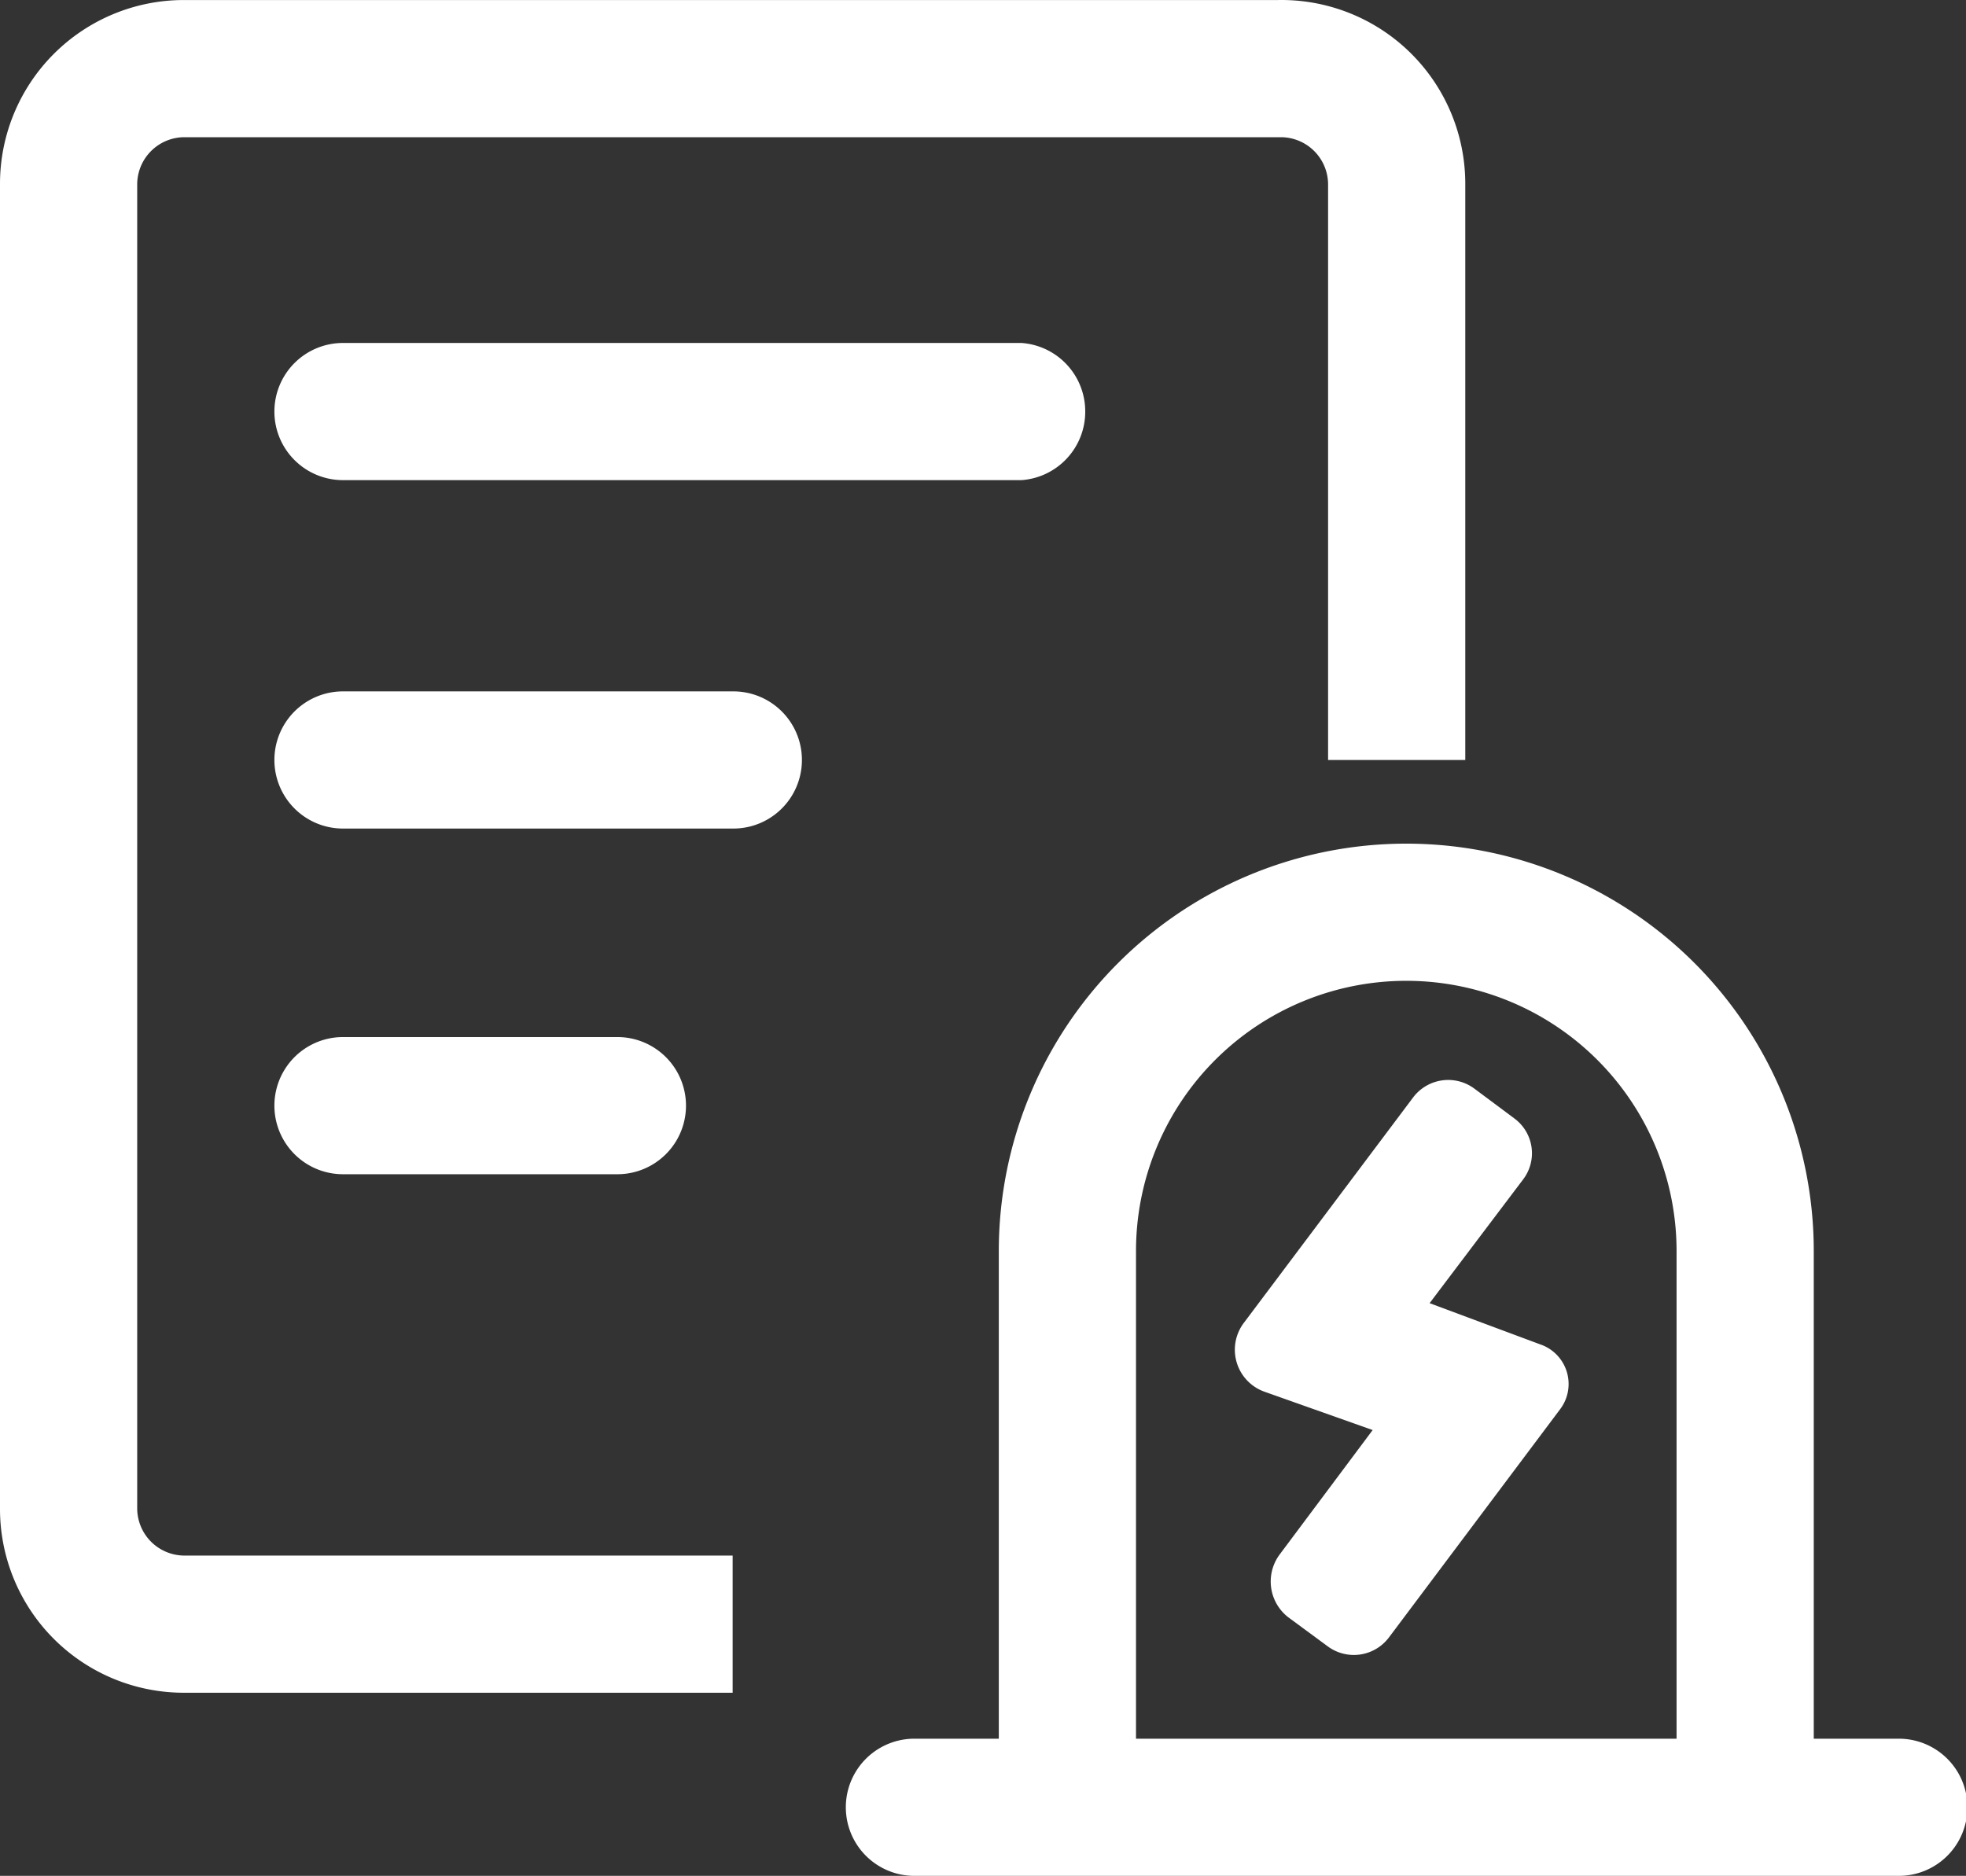 <?xml version="1.0" standalone="no"?><!DOCTYPE svg PUBLIC "-//W3C//DTD SVG 1.1//EN" "http://www.w3.org/Graphics/SVG/1.1/DTD/svg11.dtd"><svg t="1721184126774" class="icon" viewBox="0 0 1073 1024" version="1.1" xmlns="http://www.w3.org/2000/svg" p-id="12585" width="419.141" height="400" xmlns:xlink="http://www.w3.org/1999/xlink"><rect x="0" y="0" width="1073" height="1024" fill="#333333" stroke="none"/><path d="M74.88 823.696V100.357A25.834 25.834 0 0 1 100.339 74.897h599.039a25.834 25.834 0 0 1 25.459 25.459v314.496h74.88v-314.496A100.339 100.339 0 0 0 697.506 0.018H100.339A100.339 100.339 0 0 0 0 100.357V823.696a100.339 100.339 0 0 0 100.339 100.339h299.52v-74.88h-299.52A25.834 25.834 0 0 1 74.88 823.696z" fill="#ffffff" p-id="12586"></path><path d="M187.2 187.217a37.44 37.44 0 0 0-37.44 37.44 37.44 37.44 0 0 0 37.44 37.44h370.281a37.44 37.44 0 0 0 34.819-37.44 37.44 37.44 0 0 0-34.819-37.44zM398.735 377.412H187.2a37.44 37.44 0 0 0 0 74.88h213.033a37.44 37.44 0 0 0 0-74.88zM336.959 640.989a37.44 37.44 0 0 0 0-74.88H187.2a37.44 37.44 0 0 0 0 74.88zM1036.338 949.12h-46.426v-266.198a222.393 222.393 0 0 0-444.787 0v266.198h-46.051a37.44 37.44 0 0 0 0 74.88h537.263a37.44 37.44 0 0 0 0-74.88z m-416.332-266.198a147.513 147.513 0 0 1 295.027 0v266.198h-295.027z" fill="#ffffff" p-id="12587"></path><path d="M826.674 610.663l-22.09-16.474a23.962 23.962 0 0 0-33.322 4.867l-92.477 123.177a24.336 24.336 0 0 0 11.232 37.44l59.155 20.966-50.918 68.141a24.71 24.71 0 0 0 4.867 34.07l21.341 15.725a23.962 23.962 0 0 0 33.696-4.867l93.225-124.301a22.838 22.838 0 0 0-10.858-35.568l-60.278-22.464 50.918-67.392a23.587 23.587 0 0 0-4.493-33.322z" fill="#ffffff" p-id="12588"></path></svg>